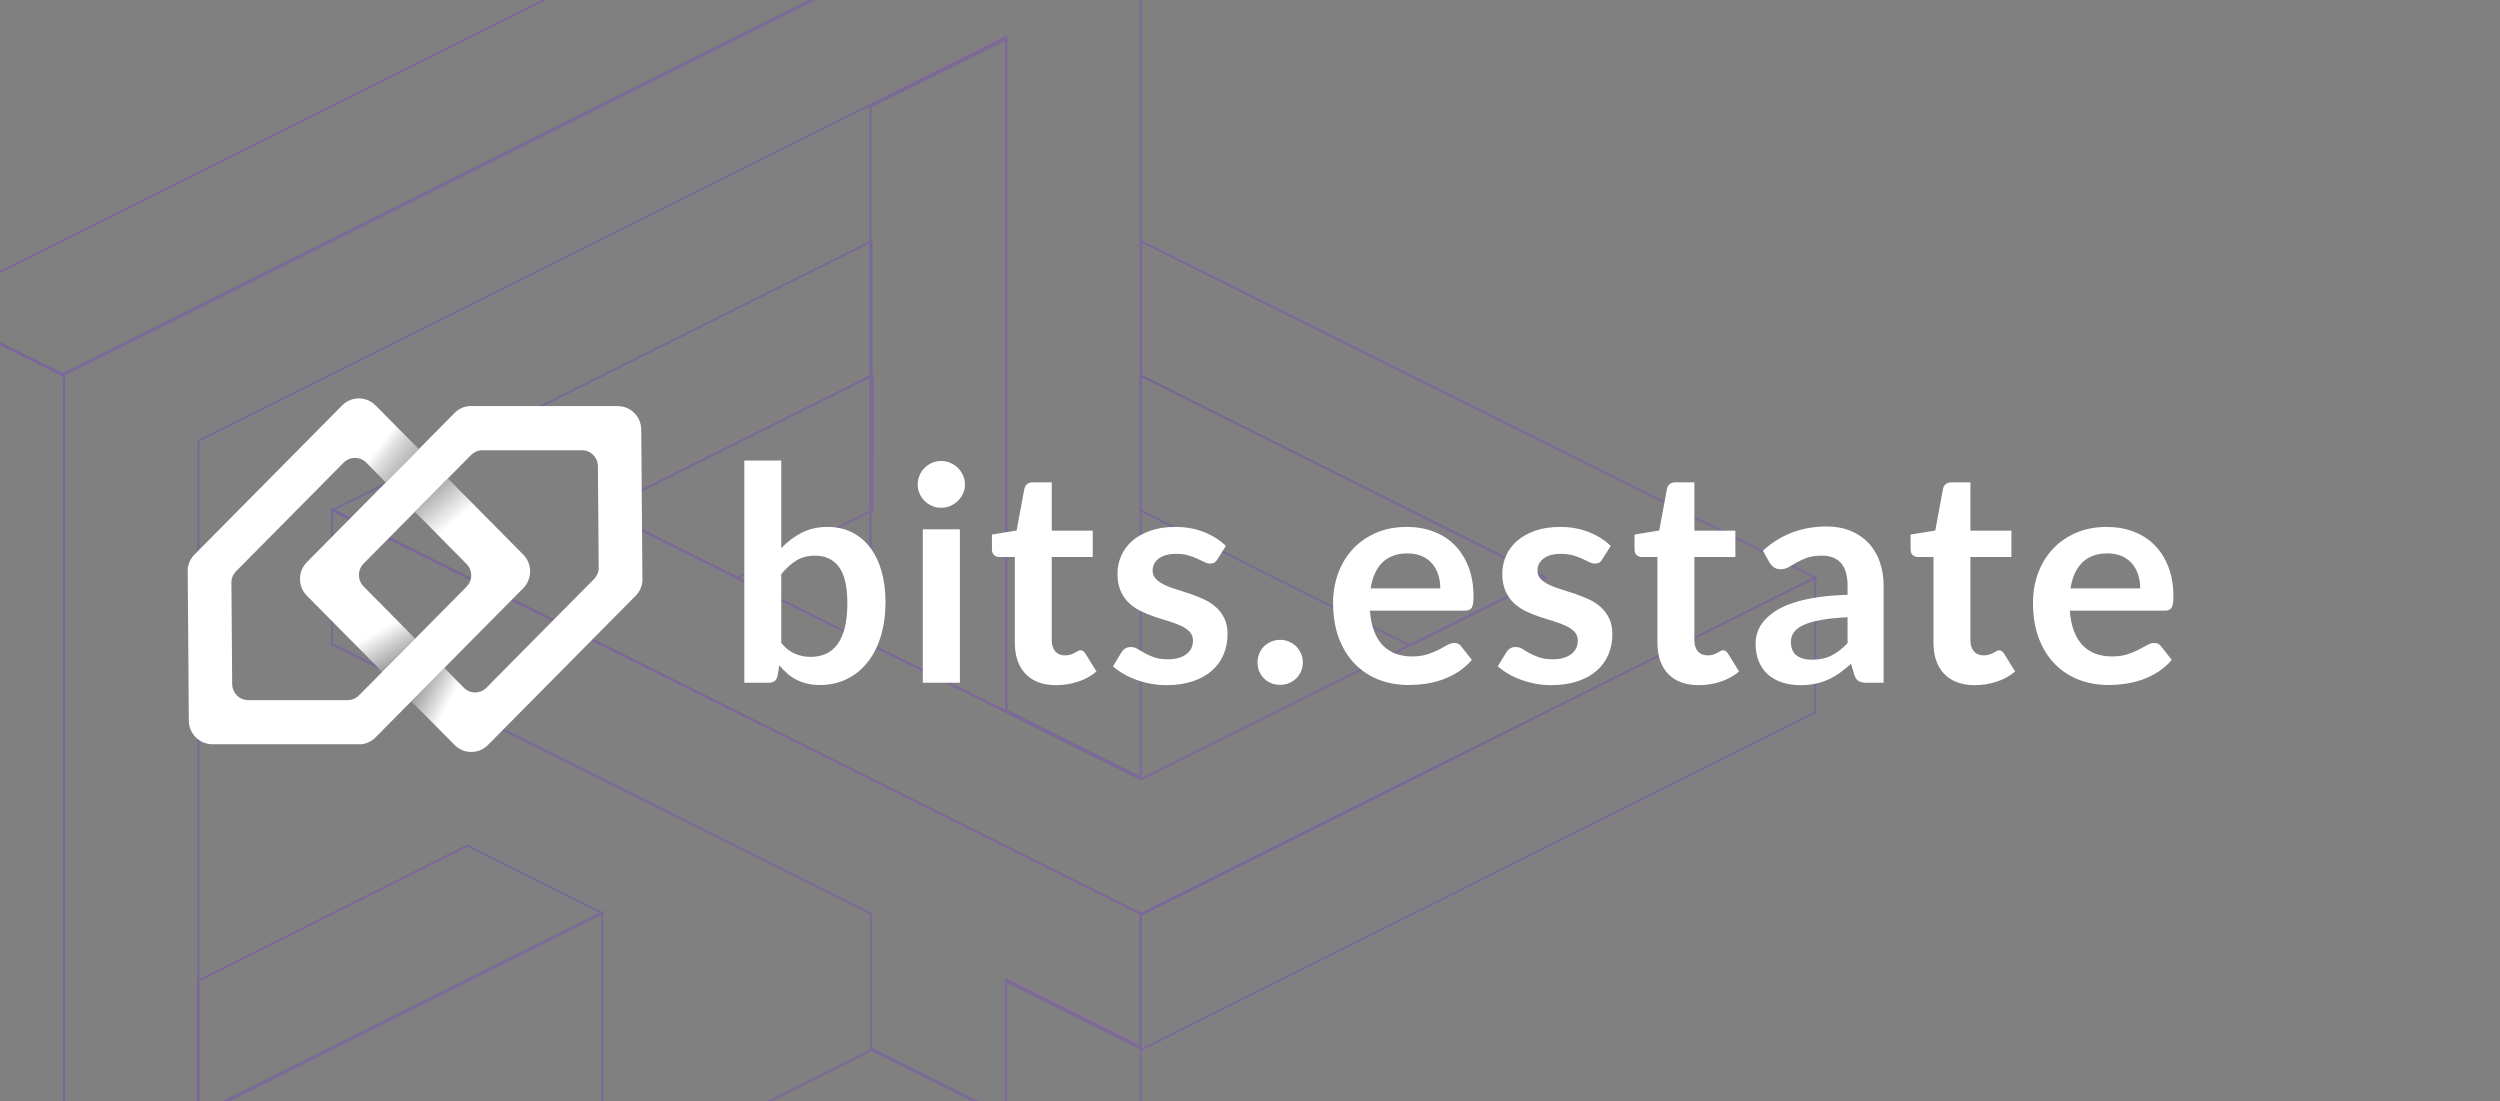 <?xml version="1.0" encoding="UTF-8"?>
<svg width="1212px" height="534px" viewBox="0 0 1212 534" version="1.1" xmlns="http://www.w3.org/2000/svg" xmlns:xlink="http://www.w3.org/1999/xlink" style="background: #14064A;">
    <rect x="0" y="0" width="1212" height="534" fill="#808080" stroke="none"/>
    <!-- Generator: Sketch 47 (45396) - http://www.bohemiancoding.com/sketch -->
    <title>Full Logo</title>
    <desc>Created with Sketch.</desc>
    <defs>
        <linearGradient x1="0%" y1="-858.71%" x2="1046.331%" y2="50%" id="linearGradient-1">
            <stop stop-color="#3023AE" offset="0%"></stop>
            <stop stop-color="#C86DD7" offset="100%"></stop>
        </linearGradient>
        <linearGradient x1="50%" y1="32.166%" x2="100%" y2="100%" id="linearGradient-2">
            <stop stop-color="#000000" stop-opacity="0" offset="0%"></stop>
            <stop stop-color="#000000" stop-opacity="0.55" offset="100%"></stop>
        </linearGradient>
        <linearGradient x1="72.018%" y1="50%" x2="0%" y2="0%" id="linearGradient-3">
            <stop stop-color="#000000" stop-opacity="0" offset="0%"></stop>
            <stop stop-color="#000000" stop-opacity="0.55" offset="100%"></stop>
        </linearGradient>
        <linearGradient x1="50%" y1="37.241%" x2="100%" y2="86.993%" id="linearGradient-4">
            <stop stop-color="#000000" stop-opacity="0" offset="0%"></stop>
            <stop stop-color="#5F5F5F" stop-opacity="0.55" offset="100%"></stop>
        </linearGradient>
        <linearGradient x1="68.591%" y1="67.373%" x2="0%" y2="-15.378%" id="linearGradient-5">
            <stop stop-color="#000000" stop-opacity="0" offset="0%"></stop>
            <stop stop-color="#000000" stop-opacity="0.55" offset="100%"></stop>
        </linearGradient>
    </defs>
    <g id="Page-1" stroke="none" stroke-width="1" fill="none" fill-rule="evenodd">
        <g id="Full-Logo">
            <g id="Page-1" opacity="0.39" transform="translate(-35, -112)" stroke="url(#linearGradient-1)">
                <polygon id="Fill-9" points="131 587.5 131 653 327 554.752 261.665 522"></polygon>
                <polygon id="Fill-10" points="327 686.502 327 752 523 653.756 457.665 621"></polygon>
                <polygon id="Fill-12" points="588.183 294.201 784.274 392 588.183 489.799 326.726 359.397 457.457 294.201 457.457 229 196 359.397 588.183 555 915 392 588.183 229"></polygon>
                <polygon id="Fill-13" points="522.665 0 0 261.33 65.33 294 588 32.665"></polygon>
                <polygon id="Fill-15" points="196 359 196 424.33 457.335 555 457.335 620.33 522.665 653 522.665 587.665 588 620.33 588 555"></polygon>
                <polygon id="Fill-16" points="457 424.397 523 457 523 131 457 163.603"></polygon>
                <polygon id="Fill-17" points="588 294 588 359.505 718.665 425 784 392.255"></polygon>
                <polygon id="Fill-19" points="0 718.331 66 751 66 293.669 0 261"></polygon>
                <polygon id="Fill-20" points="458 294 327 359.335 392.498 392 458 359.335"></polygon>
                <polygon id="Fill-22" points="588 555.577 588 621 915 457.432 915 392"></polygon>
                <polygon id="Fill-23" points="522.749 456.321 588 488.96 588 32 66 293.121 66 750.08 261.749 652.161 261.749 848 588 684.799 588 619.518 522.749 586.879 522.749 652.161 327 750.08 327 554.241 131.251 652.161 131.251 325.759 522.749 129.92"></polygon>
            </g>
            <g id="Group" transform="translate(91, 156)">
                <g id="Logo" transform="translate(0, 36)">
                    <g id="Group-10">
                        <g id="Group-3" transform="translate(0, 0.477)"></g>
                        <path d="M220.446,89.872 C220.172,92.414 219.101,94.888 217.157,96.834 L145.553,169.166 C141.085,173.679 133.843,173.679 129.4,169.166 L108.413,147.969 L124.384,131.83 L133.868,141.409 C136.907,144.463 141.816,144.463 144.839,141.409 L148.418,137.777 L193.439,92.305 L197.035,88.698 C198.33,87.373 199.078,85.695 199.252,83.959 L198.87,34.107 C198.87,29.771 195.407,26.273 191.13,26.273 L142.123,26.273 C140.429,26.457 138.768,27.196 137.456,28.521 L133.868,32.136 L126.136,39.962 L110.141,56.093 L88.839,77.609 L85.268,81.232 C82.236,84.294 82.236,89.252 85.268,92.305 L110.282,117.595 L94.312,133.726 L57.787,96.834 C53.319,92.322 53.319,85.007 57.787,80.519 L129.4,8.188 C131.318,6.233 133.768,5.126 136.293,4.875 L208.471,4.875 C214.774,4.875 219.881,10.025 219.881,16.425 L220.446,89.872 Z" id="Fill-4" fill="#FFFFFF"></path>
                        <polygon id="Fill-6" fill="url(#linearGradient-2)" points="110.39 117.515 94.277 133.695 74.138 113.942 97.103 104.375"></polygon>
                        <polygon id="Fill-8" fill="url(#linearGradient-3)" points="108.412 147.97 124.382 131.831 133.866 141.41 126.276 166.013"></polygon>
                        <path d="M91.048,165.501 C89.121,167.447 86.68,168.554 84.155,168.815 L11.977,168.815 C5.674,168.815 0.541,163.656 0.541,157.289 L0.002,83.817 C0.251,81.275 1.347,78.809 3.282,76.855 L74.895,4.523 C79.346,0.01 86.58,0.01 91.048,4.523 L112.034,25.72 L96.047,41.876 L86.563,32.28 C83.54,29.218 78.632,29.218 75.609,32.28 L72.013,35.912 L26.984,81.384 L23.413,84.991 C22.101,86.325 21.353,87.994 21.187,89.722 L21.553,139.582 C21.553,143.91 25.041,147.416 29.318,147.416 L78.308,147.416 C80.019,147.248 81.68,146.494 82.984,145.168 L86.563,141.561 L94.32,133.727 L110.282,117.596 L131.584,96.08 L135.155,92.457 C138.211,89.395 138.211,84.438 135.155,81.384 L110.141,56.094 L126.136,39.963 L162.661,76.855 C167.104,81.367 167.104,88.674 162.661,93.17 L91.048,165.501 Z" id="Fill-1" fill="#FFFFFF"></path>
                        <polygon id="Fill-10" fill="url(#linearGradient-4)" points="112.033 25.72 96.046 41.876 82.766 28.824 91.046 4.523"></polygon>
                        <polygon id="Fill-12" fill="url(#linearGradient-5)" points="110.139 56.094 126.134 39.963 139.688 53.384 123.394 69.85"></polygon>
                    </g>
                </g>
                <path d="M287.752,155.715 C289.783,158.18 291.994,159.92 294.386,160.935 C296.779,161.95 299.304,162.458 301.962,162.458 C304.718,162.458 307.195,161.962 309.394,160.971 C311.593,159.98 313.466,158.434 315.012,156.331 C316.559,154.229 317.743,151.546 318.565,148.284 C319.387,145.021 319.798,141.118 319.798,136.575 C319.798,128.407 318.444,122.498 315.738,118.849 C313.031,115.2 309.14,113.375 304.065,113.375 C300.633,113.375 297.637,114.16 295.075,115.731 C292.513,117.302 290.073,119.513 287.752,122.365 L287.752,155.715 Z M287.752,109.75 C290.749,106.608 294.072,104.107 297.721,102.246 C301.37,100.385 305.539,99.455 310.228,99.455 C314.529,99.455 318.408,100.301 321.864,101.993 C325.32,103.684 328.268,106.113 330.709,109.279 C333.15,112.445 335.022,116.275 336.327,120.77 C337.633,125.265 338.285,130.316 338.285,135.923 C338.285,141.964 337.536,147.45 336.038,152.38 C334.539,157.31 332.4,161.527 329.621,165.031 C326.842,168.535 323.495,171.254 319.58,173.188 C315.665,175.121 311.315,176.088 306.53,176.088 C304.21,176.088 302.108,175.858 300.223,175.399 C298.337,174.94 296.598,174.299 295.002,173.477 C293.407,172.656 291.945,171.653 290.616,170.469 C289.287,169.285 288.018,167.968 286.81,166.518 L286.012,171.52 C285.722,172.777 285.227,173.671 284.526,174.202 C283.825,174.734 282.871,175 281.663,175 L269.845,175 L269.845,67.265 L287.752,67.265 L287.752,109.75 Z M374.348,100.615 L374.348,175 L356.368,175 L356.368,100.615 L374.348,100.615 Z M376.813,78.938 C376.813,80.484 376.499,81.934 375.87,83.287 C375.242,84.641 374.408,85.825 373.369,86.84 C372.33,87.855 371.11,88.665 369.708,89.269 C368.306,89.873 366.808,90.175 365.213,90.175 C363.666,90.175 362.204,89.873 360.827,89.269 C359.449,88.665 358.253,87.855 357.238,86.84 C356.223,85.825 355.413,84.641 354.809,83.287 C354.205,81.934 353.903,80.484 353.903,78.938 C353.903,77.342 354.205,75.844 354.809,74.442 C355.413,73.041 356.223,71.833 357.238,70.817 C358.253,69.802 359.449,68.993 360.827,68.389 C362.204,67.785 363.666,67.483 365.213,67.483 C366.808,67.483 368.306,67.785 369.708,68.389 C371.11,68.993 372.33,69.802 373.369,70.817 C374.408,71.833 375.242,73.041 375.87,74.442 C376.499,75.844 376.813,77.342 376.813,78.938 Z M421.068,176.16 C414.592,176.16 409.626,174.335 406.17,170.686 C402.714,167.037 400.986,161.998 400.986,155.57 L400.986,114.028 L393.373,114.028 C392.407,114.028 391.585,113.713 390.908,113.085 C390.232,112.457 389.893,111.514 389.893,110.257 L389.893,103.153 L401.856,101.195 L405.626,80.895 C405.868,79.928 406.327,79.179 407.003,78.647 C407.68,78.116 408.55,77.85 409.613,77.85 L418.893,77.85 L418.893,101.267 L438.758,101.267 L438.758,114.028 L418.893,114.028 L418.893,154.338 C418.893,156.658 419.461,158.47 420.597,159.775 C421.733,161.08 423.292,161.732 425.273,161.732 C426.385,161.732 427.316,161.6 428.065,161.334 C428.814,161.068 429.466,160.79 430.022,160.5 C430.578,160.21 431.073,159.932 431.508,159.666 C431.943,159.4 432.378,159.268 432.813,159.268 C433.345,159.268 433.78,159.4 434.118,159.666 C434.457,159.932 434.819,160.331 435.206,160.863 L440.571,169.562 C437.961,171.738 434.964,173.381 431.581,174.493 C428.198,175.604 424.693,176.16 421.068,176.16 Z M499.254,115.115 C498.771,115.888 498.263,116.432 497.731,116.746 C497.2,117.06 496.523,117.218 495.701,117.218 C494.831,117.218 493.901,116.976 492.91,116.493 C491.919,116.009 490.771,115.465 489.466,114.861 C488.161,114.257 486.675,113.713 485.008,113.23 C483.34,112.747 481.371,112.505 479.099,112.505 C475.571,112.505 472.803,113.254 470.798,114.752 C468.792,116.251 467.789,118.208 467.789,120.625 C467.789,122.22 468.308,123.561 469.348,124.649 C470.387,125.736 471.764,126.691 473.48,127.513 C475.196,128.334 477.141,129.071 479.316,129.724 C481.491,130.376 483.703,131.089 485.95,131.863 C488.198,132.636 490.409,133.518 492.584,134.509 C494.759,135.5 496.704,136.756 498.42,138.279 C500.136,139.801 501.513,141.626 502.553,143.752 C503.592,145.879 504.111,148.441 504.111,151.438 C504.111,155.014 503.471,158.313 502.19,161.334 C500.909,164.355 499.012,166.965 496.499,169.164 C493.986,171.363 490.88,173.079 487.183,174.311 C483.485,175.544 479.22,176.16 474.386,176.16 C471.825,176.16 469.323,175.93 466.883,175.471 C464.442,175.012 462.098,174.372 459.85,173.55 C457.603,172.728 455.524,171.762 453.615,170.65 C451.706,169.538 450.026,168.33 448.576,167.025 L452.709,160.21 C453.241,159.388 453.869,158.76 454.594,158.325 C455.319,157.89 456.237,157.673 457.349,157.673 C458.461,157.673 459.512,157.987 460.503,158.615 C461.493,159.243 462.641,159.92 463.946,160.645 C465.251,161.37 466.786,162.047 468.55,162.675 C470.314,163.303 472.55,163.618 475.256,163.618 C477.383,163.618 479.208,163.364 480.73,162.856 C482.253,162.349 483.509,161.684 484.5,160.863 C485.491,160.041 486.216,159.086 486.675,157.999 C487.134,156.911 487.364,155.788 487.364,154.627 C487.364,152.887 486.844,151.462 485.805,150.35 C484.766,149.238 483.388,148.272 481.673,147.45 C479.957,146.628 477.999,145.891 475.8,145.239 C473.601,144.586 471.353,143.873 469.058,143.1 C466.762,142.327 464.514,141.42 462.315,140.381 C460.116,139.342 458.158,138.025 456.443,136.43 C454.727,134.835 453.349,132.878 452.31,130.558 C451.271,128.237 450.751,125.434 450.751,122.147 C450.751,119.102 451.356,116.203 452.564,113.448 C453.772,110.692 455.548,108.288 457.893,106.234 C460.237,104.18 463.161,102.536 466.665,101.304 C470.169,100.071 474.217,99.455 478.809,99.455 C483.932,99.455 488.596,100.301 492.801,101.993 C497.006,103.684 500.511,105.907 503.314,108.662 L499.254,115.115 Z M518.642,165.14 C518.642,163.642 518.92,162.216 519.476,160.863 C520.031,159.509 520.793,158.349 521.759,157.382 C522.726,156.416 523.886,155.643 525.239,155.062 C526.593,154.482 528.043,154.192 529.589,154.192 C531.136,154.192 532.574,154.482 533.903,155.062 C535.232,155.643 536.392,156.416 537.383,157.382 C538.374,158.349 539.159,159.509 539.739,160.863 C540.319,162.216 540.609,163.642 540.609,165.14 C540.609,166.687 540.319,168.125 539.739,169.454 C539.159,170.783 538.374,171.931 537.383,172.898 C536.392,173.864 535.232,174.625 533.903,175.181 C532.574,175.737 531.136,176.015 529.589,176.015 C528.043,176.015 526.593,175.737 525.239,175.181 C523.886,174.625 522.726,173.864 521.759,172.898 C520.793,171.931 520.031,170.783 519.476,169.454 C518.92,168.125 518.642,166.687 518.642,165.14 Z M607.267,129.252 C607.267,126.932 606.941,124.745 606.289,122.691 C605.636,120.637 604.657,118.837 603.352,117.29 C602.047,115.743 600.392,114.523 598.386,113.629 C596.38,112.735 594.048,112.287 591.39,112.287 C586.218,112.287 582.146,113.762 579.174,116.71 C576.201,119.658 574.304,123.839 573.482,129.252 L607.267,129.252 Z M573.12,140.055 C573.41,143.873 574.086,147.172 575.15,149.951 C576.213,152.73 577.615,155.026 579.355,156.839 C581.095,158.651 583.161,160.005 585.554,160.899 C587.946,161.793 590.592,162.24 593.492,162.24 C596.392,162.24 598.894,161.902 600.996,161.225 C603.099,160.548 604.935,159.799 606.506,158.977 C608.077,158.156 609.454,157.407 610.639,156.73 C611.823,156.053 612.971,155.715 614.082,155.715 C615.581,155.715 616.692,156.271 617.417,157.382 L622.565,163.907 C620.583,166.228 618.36,168.173 615.895,169.744 C613.43,171.315 610.856,172.571 608.174,173.514 C605.491,174.456 602.76,175.121 599.981,175.507 C597.202,175.894 594.507,176.088 591.897,176.088 C586.726,176.088 581.917,175.23 577.47,173.514 C573.023,171.798 569.157,169.26 565.87,165.901 C562.583,162.542 559.997,158.385 558.112,153.431 C556.227,148.477 555.285,142.738 555.285,136.213 C555.285,131.137 556.106,126.365 557.75,121.894 C559.393,117.423 561.749,113.532 564.819,110.221 C567.888,106.91 571.634,104.288 576.056,102.355 C580.479,100.422 585.469,99.455 591.027,99.455 C595.716,99.455 600.041,100.204 604.005,101.703 C607.968,103.201 611.376,105.388 614.227,108.264 C617.079,111.14 619.314,114.668 620.934,118.849 C622.553,123.03 623.362,127.802 623.362,133.167 C623.362,135.874 623.072,137.699 622.492,138.641 C621.912,139.584 620.801,140.055 619.157,140.055 L573.12,140.055 Z M685.815,115.115 C685.332,115.888 684.824,116.432 684.293,116.746 C683.761,117.06 683.084,117.218 682.263,117.218 C681.393,117.218 680.462,116.976 679.472,116.493 C678.481,116.009 677.333,115.465 676.028,114.861 C674.723,114.257 673.237,113.713 671.569,113.23 C669.902,112.747 667.932,112.505 665.66,112.505 C662.132,112.505 659.365,113.254 657.359,114.752 C655.353,116.251 654.35,118.208 654.35,120.625 C654.35,122.22 654.87,123.561 655.909,124.649 C656.948,125.736 658.326,126.691 660.042,127.513 C661.757,128.334 663.703,129.071 665.878,129.724 C668.053,130.376 670.264,131.089 672.512,131.863 C674.759,132.636 676.97,133.518 679.145,134.509 C681.32,135.5 683.266,136.756 684.982,138.279 C686.697,139.801 688.075,141.626 689.114,143.752 C690.153,145.879 690.673,148.441 690.673,151.438 C690.673,155.014 690.032,158.313 688.752,161.334 C687.471,164.355 685.574,166.965 683.06,169.164 C680.547,171.363 677.442,173.079 673.744,174.311 C670.047,175.544 665.781,176.16 660.948,176.16 C658.386,176.16 655.885,175.93 653.444,175.471 C651.003,175.012 648.659,174.372 646.412,173.55 C644.164,172.728 642.086,171.762 640.177,170.65 C638.267,169.538 636.588,168.33 635.138,167.025 L639.27,160.21 C639.802,159.388 640.43,158.76 641.155,158.325 C641.88,157.89 642.799,157.673 643.91,157.673 C645.022,157.673 646.073,157.987 647.064,158.615 C648.055,159.243 649.203,159.92 650.508,160.645 C651.813,161.37 653.347,162.047 655.112,162.675 C656.876,163.303 659.111,163.618 661.818,163.618 C663.944,163.618 665.769,163.364 667.292,162.856 C668.814,162.349 670.071,161.684 671.062,160.863 C672.052,160.041 672.777,159.086 673.237,157.999 C673.696,156.911 673.925,155.788 673.925,154.627 C673.925,152.887 673.406,151.462 672.367,150.35 C671.327,149.238 669.95,148.272 668.234,147.45 C666.518,146.628 664.561,145.891 662.362,145.239 C660.162,144.586 657.915,143.873 655.619,143.1 C653.323,142.327 651.076,141.42 648.877,140.381 C646.677,139.342 644.72,138.025 643.004,136.43 C641.288,134.835 639.911,132.878 638.872,130.558 C637.832,128.237 637.313,125.434 637.313,122.147 C637.313,119.102 637.917,116.203 639.125,113.448 C640.334,110.692 642.11,108.288 644.454,106.234 C646.798,104.18 649.722,102.536 653.227,101.304 C656.731,100.071 660.779,99.455 665.37,99.455 C670.494,99.455 675.158,100.301 679.363,101.993 C683.568,103.684 687.072,105.907 689.875,108.662 L685.815,115.115 Z M732.608,176.16 C726.132,176.16 721.165,174.335 717.709,170.686 C714.254,167.037 712.526,161.998 712.526,155.57 L712.526,114.028 L704.913,114.028 C703.947,114.028 703.125,113.713 702.448,113.085 C701.772,112.457 701.433,111.514 701.433,110.257 L701.433,103.153 L713.396,101.195 L717.166,80.895 C717.407,79.928 717.867,79.179 718.543,78.647 C719.22,78.116 720.09,77.85 721.153,77.85 L730.433,77.85 L730.433,101.267 L750.298,101.267 L750.298,114.028 L730.433,114.028 L730.433,154.338 C730.433,156.658 731.001,158.47 732.137,159.775 C733.273,161.08 734.832,161.732 736.813,161.732 C737.925,161.732 738.855,161.6 739.604,161.334 C740.354,161.068 741.006,160.79 741.562,160.5 C742.118,160.21 742.613,159.932 743.048,159.666 C743.483,159.4 743.918,159.268 744.353,159.268 C744.885,159.268 745.32,159.4 745.658,159.666 C745.997,159.932 746.359,160.331 746.746,160.863 L752.111,169.562 C749.501,171.738 746.504,173.381 743.121,174.493 C739.737,175.604 736.233,176.16 732.608,176.16 Z M804.704,143.245 C799.532,143.487 795.182,143.934 791.654,144.586 C788.125,145.239 785.298,146.072 783.171,147.088 C781.045,148.103 779.522,149.287 778.604,150.64 C777.685,151.993 777.226,153.467 777.226,155.062 C777.226,158.204 778.157,160.452 780.017,161.805 C781.878,163.158 784.307,163.835 787.304,163.835 C790.977,163.835 794.155,163.17 796.837,161.841 C799.52,160.512 802.142,158.494 804.704,155.787 L804.704,143.245 Z M763.669,110.983 C772.224,103.152 782.519,99.237 794.554,99.237 C798.904,99.237 802.795,99.95 806.226,101.376 C809.658,102.802 812.558,104.784 814.926,107.321 C817.295,109.859 819.095,112.892 820.327,116.42 C821.56,119.948 822.176,123.815 822.176,128.02 L822.176,175 L814.056,175 C812.365,175 811.06,174.746 810.141,174.239 C809.223,173.731 808.498,172.704 807.966,171.157 L806.371,165.792 C804.486,167.484 802.65,168.97 800.861,170.251 C799.073,171.532 797.212,172.607 795.279,173.477 C793.345,174.348 791.279,175.012 789.08,175.471 C786.881,175.93 784.452,176.16 781.794,176.16 C778.652,176.16 775.752,175.737 773.094,174.891 C770.435,174.045 768.14,172.777 766.206,171.085 C764.273,169.393 762.775,167.291 761.711,164.778 C760.648,162.264 760.116,159.34 760.116,156.005 C760.116,154.12 760.43,152.247 761.059,150.386 C761.687,148.525 762.714,146.749 764.14,145.058 C765.566,143.366 767.415,141.771 769.686,140.273 C771.958,138.774 774.749,137.469 778.06,136.357 C781.371,135.246 785.225,134.34 789.624,133.639 C794.022,132.938 799.049,132.515 804.704,132.37 L804.704,128.02 C804.704,123.042 803.64,119.356 801.514,116.964 C799.387,114.571 796.318,113.375 792.306,113.375 C789.406,113.375 787.002,113.713 785.092,114.39 C783.183,115.067 781.504,115.828 780.054,116.674 C778.604,117.52 777.287,118.281 776.102,118.957 C774.918,119.634 773.601,119.972 772.151,119.972 C770.895,119.972 769.831,119.646 768.961,118.994 C768.091,118.341 767.39,117.58 766.859,116.71 L763.669,110.983 Z M866.432,176.16 C859.955,176.16 854.989,174.335 851.533,170.686 C848.077,167.037 846.349,161.998 846.349,155.57 L846.349,114.028 L838.737,114.028 C837.77,114.028 836.948,113.713 836.272,113.085 C835.595,112.457 835.257,111.514 835.257,110.257 L835.257,103.153 L847.219,101.195 L850.989,80.895 C851.231,79.928 851.69,79.179 852.367,78.647 C853.043,78.116 853.913,77.85 854.977,77.85 L864.257,77.85 L864.257,101.267 L884.122,101.267 L884.122,114.028 L864.257,114.028 L864.257,154.338 C864.257,156.658 864.825,158.47 865.96,159.775 C867.096,161.08 868.655,161.732 870.637,161.732 C871.748,161.732 872.679,161.6 873.428,161.334 C874.177,161.068 874.83,160.79 875.385,160.5 C875.941,160.21 876.437,159.932 876.872,159.666 C877.307,159.4 877.742,159.268 878.177,159.268 C878.708,159.268 879.143,159.4 879.482,159.666 C879.82,159.932 880.183,160.331 880.569,160.863 L885.934,169.562 C883.324,171.738 880.328,173.381 876.944,174.493 C873.561,175.604 870.057,176.16 866.432,176.16 Z M946.575,129.252 C946.575,126.932 946.248,124.745 945.596,122.691 C944.943,120.637 943.965,118.837 942.66,117.29 C941.355,115.743 939.699,114.523 937.693,113.629 C935.688,112.735 933.355,112.287 930.697,112.287 C925.525,112.287 921.453,113.762 918.481,116.71 C915.508,119.658 913.611,123.839 912.79,129.252 L946.575,129.252 Z M912.427,140.055 C912.717,143.873 913.394,147.172 914.457,149.951 C915.52,152.73 916.922,155.026 918.662,156.839 C920.402,158.651 922.468,160.005 924.861,160.899 C927.253,161.793 929.9,162.24 932.8,162.24 C935.7,162.24 938.201,161.902 940.303,161.225 C942.406,160.548 944.243,159.799 945.813,158.977 C947.384,158.156 948.762,157.407 949.946,156.73 C951.13,156.053 952.278,155.715 953.39,155.715 C954.888,155.715 956,156.271 956.725,157.382 L961.872,163.907 C959.89,166.228 957.667,168.173 955.202,169.744 C952.737,171.315 950.163,172.571 947.481,173.514 C944.798,174.456 942.068,175.121 939.288,175.507 C936.509,175.894 933.815,176.088 931.205,176.088 C926.033,176.088 921.224,175.23 916.777,173.514 C912.33,171.798 908.464,169.26 905.177,165.901 C901.89,162.542 899.305,158.385 897.42,153.431 C895.535,148.477 894.592,142.738 894.592,136.213 C894.592,131.137 895.414,126.365 897.057,121.894 C898.7,117.423 901.057,113.532 904.126,110.221 C907.195,106.91 910.941,104.288 915.363,102.355 C919.786,100.422 924.776,99.455 930.335,99.455 C935.023,99.455 939.349,100.204 943.312,101.703 C947.275,103.201 950.683,105.388 953.535,108.264 C956.386,111.14 958.622,114.668 960.241,118.849 C961.86,123.03 962.67,127.802 962.67,133.167 C962.67,135.874 962.38,137.699 961.8,138.641 C961.22,139.584 960.108,140.055 958.465,140.055 L912.427,140.055 Z" id="bits.estate-copy" fill="#FFFFFF"></path>
            </g>
        </g>
    </g>
</svg>